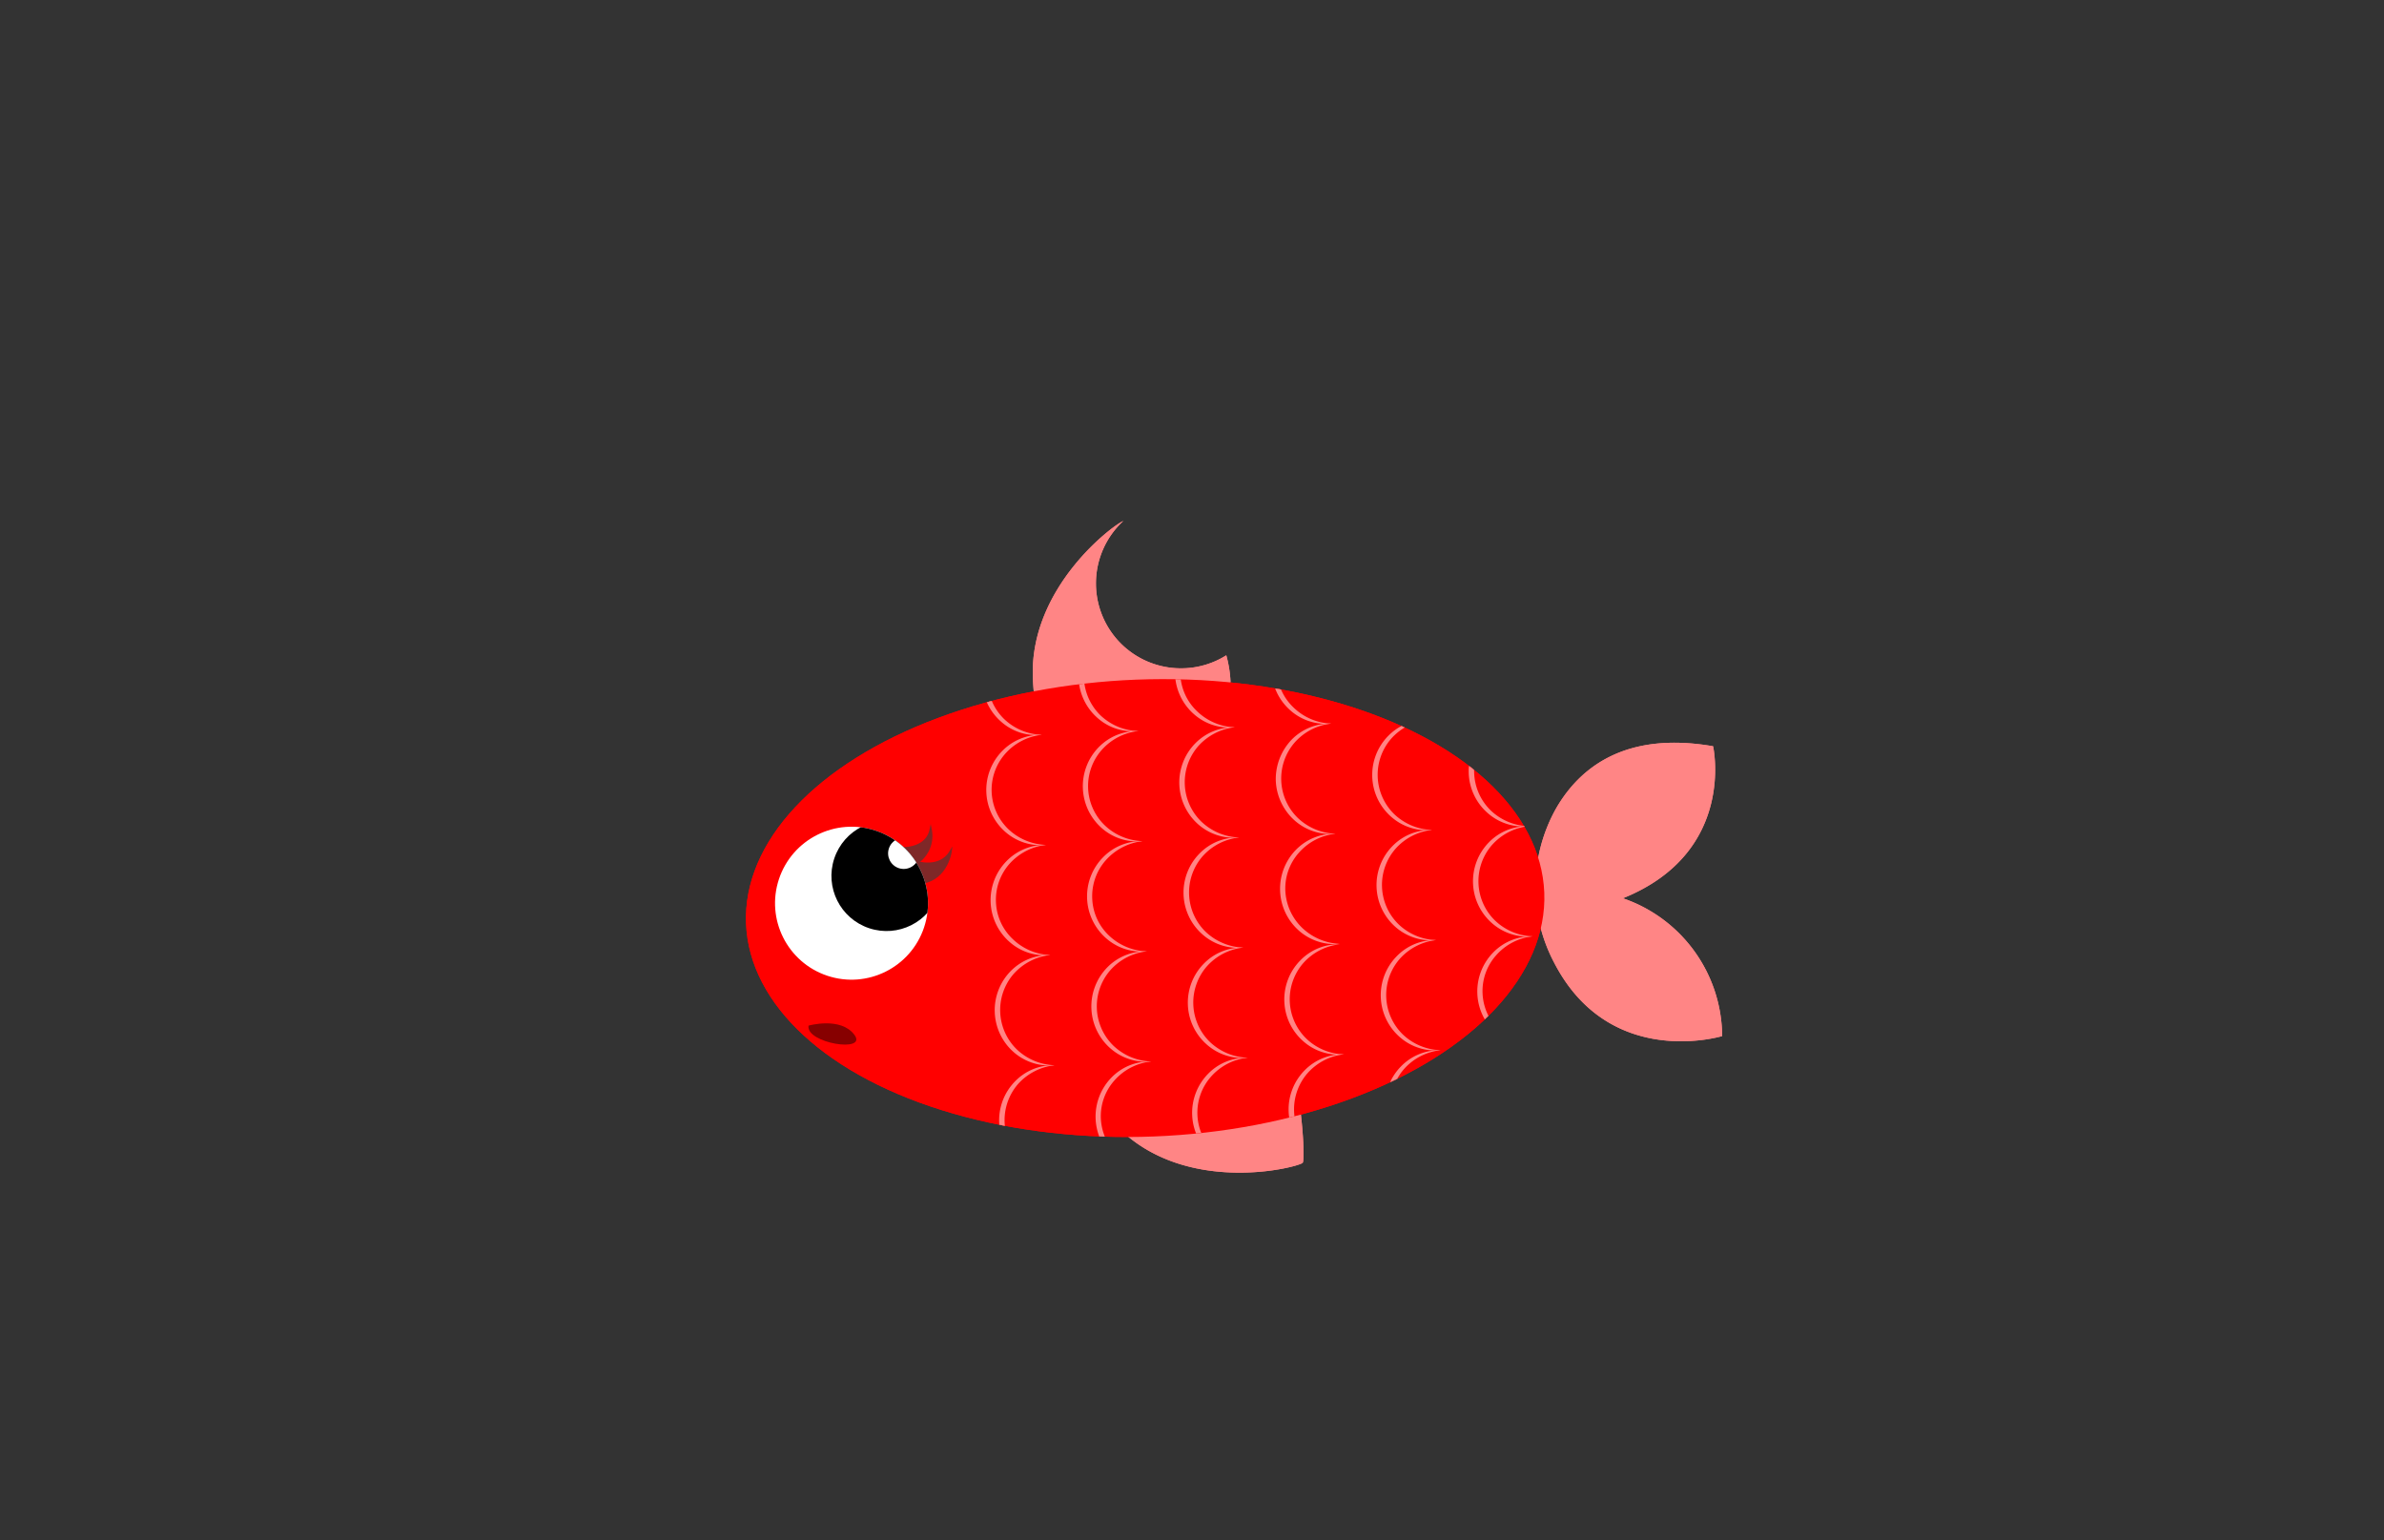 <svg id="Layer_8" data-name="Layer 8" xmlns="http://www.w3.org/2000/svg" xmlns:xlink="http://www.w3.org/1999/xlink" viewBox="0 0 260 168"><rect x="0" y="0" width="260" height="168" fill="#333333" stroke="none"/><defs><style>.cls-1{fill:#fff;}.cls-2{fill:none;}.cls-3{fill:#ff8585;}.cls-4{fill:red;}.cls-5{fill:#7f2828;stroke:#7f2828;stroke-miterlimit:10;stroke-width:0.25px;}.cls-6{clip-path:url(#clip-path);}.cls-7{clip-path:url(#clip-path-2);}.cls-8{fill:#870000;}</style><clipPath id="clip-path"><circle class="cls-1" cx="92.87" cy="98.52" r="8.34" transform="translate(-29.95 155.49) rotate(-71.58)"/></clipPath><clipPath id="clip-path-2"><ellipse class="cls-2" cx="124.9" cy="99.03" rx="43.56" ry="24.93" transform="translate(-3.75 4.92) rotate(-2.22)"/></clipPath></defs><path class="cls-3" d="M128.79,72.89a9.26,9.26,0,0,1-6.28-16.07c-1.16.47-10.18,7.23-9.87,17C113,83.91,118,84.38,124,84.09a10.76,10.76,0,0,0,10.2-9.77,13,13,0,0,0-.46-2.85A9.22,9.22,0,0,1,128.79,72.89Z"/><path class="cls-3" d="M169.72,88.15c2.56-4.42,7.52-8.42,17.11-6.76,0,0,2.6,11.57-9.84,16.58A16,16,0,0,1,187.82,113s-12.29,3.75-18.35-8.06A17.58,17.58,0,0,1,169.72,88.15Z"/><path class="cls-3" d="M137.24,107.68a10.82,10.82,0,0,0-15.29.63c-4,4.4-6.92,8.57.64,15.28s19.06,3.69,19.48,3.23S141.63,111.72,137.24,107.68Z"/><ellipse class="cls-4" cx="124.9" cy="99.03" rx="43.56" ry="24.93" transform="translate(-3.75 4.92) rotate(-2.22)"/><path class="cls-5" d="M98.71,92.5s2.37,0,2.79-2A3.52,3.52,0,0,1,100,94.1Z"/><path class="cls-5" d="M99.87,94s2.59.9,3.8-1.11c0,0-.39,2.86-3,3.36Z"/><circle class="cls-1" cx="92.87" cy="98.52" r="8.34" transform="translate(-29.95 155.49) rotate(-71.58)"/><g class="cls-6"><circle cx="96.69" cy="95.54" r="6.01" transform="translate(-24.51 157.08) rotate(-71.58)"/><circle class="cls-1" cx="98.57" cy="93.08" r="1.7" transform="translate(-20.9 157.18) rotate(-71.58)"/></g><g class="cls-7"><path class="cls-3" d="M113.63,80.14a5.76,5.76,0,0,1-4.46-1.44,6.07,6.07,0,0,1-.35-8.79,5.86,5.86,0,0,1,4.34-1.78,6.23,6.23,0,0,0-4,2.07,6,6,0,0,0,.32,8.19A6.22,6.22,0,0,0,113.63,80.14Z"/><path class="cls-3" d="M114.09,92.15a5.8,5.8,0,0,1-4.46-1.43,6.07,6.07,0,0,1-.34-8.8,5.85,5.85,0,0,1,4.34-1.78,6.25,6.25,0,0,0-4,2.07,5.95,5.95,0,0,0,.31,8.19A6.26,6.26,0,0,0,114.09,92.15Z"/><path class="cls-3" d="M114.56,104.16a5.79,5.79,0,0,1-4.46-1.43,6.07,6.07,0,0,1-.34-8.8,5.83,5.83,0,0,1,4.33-1.78,6.3,6.3,0,0,0-4,2.07,5.91,5.91,0,0,0-1.47,4.16,5.85,5.85,0,0,0,1.79,4A6.22,6.22,0,0,0,114.56,104.16Z"/><path class="cls-3" d="M115,116.18a5.86,5.86,0,0,1-4.46-1.44,6.09,6.09,0,0,1-.34-8.8,5.86,5.86,0,0,1,4.34-1.78,6.3,6.3,0,0,0-4,2.07,6,6,0,0,0,.32,8.19A6.28,6.28,0,0,0,115,116.18Z"/><path class="cls-3" d="M115.49,128.19a5.85,5.85,0,0,1-4.46-1.44,6.07,6.07,0,0,1-.34-8.8,5.78,5.78,0,0,1,4.33-1.77,6.29,6.29,0,0,0-4,2.06,6,6,0,0,0,.32,8.19A6.25,6.25,0,0,0,115.49,128.19Z"/><path class="cls-3" d="M124.15,79.73a5.79,5.79,0,0,1-4.46-1.43,6.08,6.08,0,0,1-.35-8.8,5.86,5.86,0,0,1,4.34-1.78,6.28,6.28,0,0,0-4,2.07A6,6,0,0,0,120,78,6.22,6.22,0,0,0,124.15,79.73Z"/><path class="cls-3" d="M124.61,91.74a5.81,5.81,0,0,1-4.46-1.43,6.09,6.09,0,0,1-.34-8.8,5.85,5.85,0,0,1,4.34-1.78,6.25,6.25,0,0,0-4,2.07,5.95,5.95,0,0,0,.31,8.19A6.26,6.26,0,0,0,124.61,91.74Z"/><path class="cls-3" d="M125.08,103.76a5.85,5.85,0,0,1-4.46-1.44,6.07,6.07,0,0,1-.34-8.8,5.83,5.83,0,0,1,4.33-1.78,6.35,6.35,0,0,0-4,2.07A5.91,5.91,0,0,0,119.12,98a5.85,5.85,0,0,0,1.79,4A6.28,6.28,0,0,0,125.08,103.76Z"/><path class="cls-3" d="M125.55,115.77a5.84,5.84,0,0,1-4.46-1.44,6.08,6.08,0,0,1-.35-8.8,5.82,5.82,0,0,1,4.34-1.77,6.23,6.23,0,0,0-4,2.07,6,6,0,0,0,.32,8.19A6.27,6.27,0,0,0,125.55,115.77Z"/><path class="cls-3" d="M126,127.78a5.86,5.86,0,0,1-4.46-1.44,6.09,6.09,0,0,1-.34-8.8,5.8,5.8,0,0,1,4.34-1.77,6.21,6.21,0,0,0-4,2.07,5.85,5.85,0,0,0-1.48,4.15,6,6,0,0,0,1.79,4A6.31,6.31,0,0,0,126,127.78Z"/><path class="cls-3" d="M134.67,79.32a5.8,5.8,0,0,1-4.46-1.43,6.07,6.07,0,0,1-.34-8.8,5.83,5.83,0,0,1,4.33-1.78,6.3,6.3,0,0,0-4,2.07,5.91,5.91,0,0,0-1.47,4.16,5.85,5.85,0,0,0,1.79,4A6.22,6.22,0,0,0,134.67,79.32Z"/><path class="cls-3" d="M135.14,91.34a5.87,5.87,0,0,1-4.47-1.44,6.09,6.09,0,0,1-.34-8.8,5.86,5.86,0,0,1,4.34-1.78,6.3,6.3,0,0,0-4,2.07,6,6,0,0,0,.32,8.19A6.28,6.28,0,0,0,135.14,91.34Z"/><path class="cls-3" d="M135.6,103.35a5.85,5.85,0,0,1-4.46-1.44,6.07,6.07,0,0,1-.34-8.8,5.79,5.79,0,0,1,4.34-1.77,6.25,6.25,0,0,0-4,2.07,6,6,0,0,0,.32,8.19A6.31,6.31,0,0,0,135.6,103.35Z"/><path class="cls-3" d="M136.07,115.36a5.84,5.84,0,0,1-4.46-1.44,6.07,6.07,0,0,1-.34-8.8,5.78,5.78,0,0,1,4.33-1.77,6.23,6.23,0,0,0-4,2.07,6,6,0,0,0,.32,8.19A6.27,6.27,0,0,0,136.07,115.36Z"/><path class="cls-3" d="M136.53,127.37a5.86,5.86,0,0,1-4.46-1.44,6.08,6.08,0,0,1-.34-8.79,5.81,5.81,0,0,1,4.34-1.78,6.21,6.21,0,0,0-4,2.07,5.94,5.94,0,0,0,.32,8.19A6.22,6.22,0,0,0,136.53,127.37Z"/><path class="cls-3" d="M145.19,78.92a5.85,5.85,0,0,1-4.46-1.44,6.07,6.07,0,0,1-.34-8.8,5.83,5.83,0,0,1,4.33-1.78,6.35,6.35,0,0,0-4,2.07,5.93,5.93,0,0,0-1.47,4.16,5.85,5.85,0,0,0,1.79,4A6.23,6.23,0,0,0,145.19,78.92Z"/><path class="cls-3" d="M145.66,90.93a5.84,5.84,0,0,1-4.46-1.44,6.15,6.15,0,0,1-2.06-4.32,6.21,6.21,0,0,1,1.71-4.48,5.82,5.82,0,0,1,4.34-1.77,6.23,6.23,0,0,0-4,2.07,6,6,0,0,0,.32,8.19A6.27,6.27,0,0,0,145.66,90.93Z"/><path class="cls-3" d="M146.12,102.94a5.86,5.86,0,0,1-4.46-1.44,6.09,6.09,0,0,1-.34-8.8,5.84,5.84,0,0,1,4.34-1.77,6.21,6.21,0,0,0-4,2.07,5.85,5.85,0,0,0-1.48,4.15,6,6,0,0,0,1.79,4A6.31,6.31,0,0,0,146.12,102.94Z"/><path class="cls-3" d="M146.59,115a5.85,5.85,0,0,1-4.46-1.44,6.06,6.06,0,0,1-.34-8.79,5.79,5.79,0,0,1,4.33-1.78,6.25,6.25,0,0,0-4,2.07,6,6,0,0,0,.32,8.19A6.22,6.22,0,0,0,146.59,115Z"/><path class="cls-3" d="M147.06,127a5.84,5.84,0,0,1-4.46-1.44,6.07,6.07,0,0,1-.35-8.79,5.83,5.83,0,0,1,4.34-1.78,6.23,6.23,0,0,0-4,2.07,6,6,0,0,0,.32,8.19A6.22,6.22,0,0,0,147.06,127Z"/><path class="cls-3" d="M155.71,78.51a5.85,5.85,0,0,1-4.46-1.44,6.07,6.07,0,0,1-.34-8.8,5.8,5.8,0,0,1,4.34-1.77,6.25,6.25,0,0,0-4,2.07,6,6,0,0,0,.32,8.19A6.31,6.31,0,0,0,155.71,78.51Z"/><path class="cls-3" d="M156.18,90.52a5.84,5.84,0,0,1-4.46-1.44,6.07,6.07,0,0,1-.34-8.8,5.82,5.82,0,0,1,4.33-1.77,6.23,6.23,0,0,0-4,2.07,6,6,0,0,0,.32,8.19A6.27,6.27,0,0,0,156.18,90.52Z"/><path class="cls-3" d="M156.64,102.53a5.86,5.86,0,0,1-4.46-1.44,6.08,6.08,0,0,1-.34-8.79,5.83,5.83,0,0,1,4.34-1.78,6.21,6.21,0,0,0-4,2.07,6,6,0,0,0,.32,8.19A6.22,6.22,0,0,0,156.64,102.53Z"/><path class="cls-3" d="M157.11,114.54a5.85,5.85,0,0,1-4.46-1.44,6.06,6.06,0,0,1-.34-8.79,5.79,5.79,0,0,1,4.33-1.78,6.25,6.25,0,0,0-4,2.07,6,6,0,0,0,.32,8.19A6.24,6.24,0,0,0,157.11,114.54Z"/><path class="cls-3" d="M157.58,126.55a5.8,5.8,0,0,1-4.46-1.44,6.06,6.06,0,0,1-.34-8.79,5.83,5.83,0,0,1,4.33-1.78,6.23,6.23,0,0,0-4,2.07,6,6,0,0,0,.32,8.19A6.22,6.22,0,0,0,157.58,126.55Z"/><path class="cls-3" d="M166.23,78.1a5.86,5.86,0,0,1-4.46-1.44,6.08,6.08,0,0,1-.34-8.79,5.81,5.81,0,0,1,4.34-1.78,6.21,6.21,0,0,0-4,2.07,5.95,5.95,0,0,0,.31,8.19A6.31,6.31,0,0,0,166.23,78.1Z"/><path class="cls-3" d="M166.7,90.11a5.85,5.85,0,0,1-4.46-1.44,6.06,6.06,0,0,1-.34-8.79,5.79,5.79,0,0,1,4.33-1.78,6.25,6.25,0,0,0-4,2.07,6,6,0,0,0,.32,8.19A6.22,6.22,0,0,0,166.7,90.11Z"/><path class="cls-3" d="M167.17,102.12a5.84,5.84,0,0,1-4.46-1.44,6.07,6.07,0,0,1-.35-8.79,5.83,5.83,0,0,1,4.34-1.78,6.23,6.23,0,0,0-4,2.07,6,6,0,0,0,.32,8.19A6.22,6.22,0,0,0,167.17,102.12Z"/><path class="cls-3" d="M167.63,114.13a5.82,5.82,0,0,1-4.46-1.44,6.08,6.08,0,0,1-.34-8.79,5.85,5.85,0,0,1,4.34-1.78,6.21,6.21,0,0,0-4,2.07,5.86,5.86,0,0,0-1.48,4.16,5.93,5.93,0,0,0,1.79,4A6.26,6.26,0,0,0,167.63,114.13Z"/><path class="cls-3" d="M168.1,126.14a5.8,5.8,0,0,1-4.46-1.43,6.07,6.07,0,0,1-.34-8.8,5.83,5.83,0,0,1,4.33-1.78,6.25,6.25,0,0,0-4,2.07,6,6,0,0,0,.32,8.19A6.22,6.22,0,0,0,168.1,126.14Z"/></g><path class="cls-3" d="M128.79,72.89a9.26,9.26,0,0,1-6.28-16.07c-1.16.47-10.18,7.23-9.87,17C113,83.91,118,84.38,124,84.09a10.76,10.76,0,0,0,10.2-9.77,13,13,0,0,0-.46-2.85A9.22,9.22,0,0,1,128.79,72.89Z"/><path class="cls-3" d="M169.72,88.15c2.56-4.42,7.52-8.42,17.11-6.76,0,0,2.6,11.57-9.84,16.58A16,16,0,0,1,187.82,113s-12.29,3.75-18.35-8.06A17.58,17.58,0,0,1,169.72,88.15Z"/><path class="cls-3" d="M137.24,107.68a10.82,10.82,0,0,0-15.29.63c-4,4.4-6.92,8.57.64,15.28s19.06,3.69,19.48,3.23S141.63,111.72,137.24,107.68Z"/><ellipse class="cls-4" cx="124.9" cy="99.03" rx="43.56" ry="24.93" transform="translate(-3.75 4.92) rotate(-2.22)"/><path class="cls-5" d="M98.71,92.5s2.37,0,2.79-2A3.52,3.52,0,0,1,100,94.1Z"/><path class="cls-5" d="M99.87,94s2.59.9,3.8-1.11c0,0-.39,2.86-3,3.36Z"/><circle class="cls-1" cx="92.87" cy="98.52" r="8.34" transform="translate(-29.95 155.49) rotate(-71.58)"/><g class="cls-6"><circle cx="96.69" cy="95.54" r="6.01" transform="translate(-24.51 157.08) rotate(-71.58)"/><circle class="cls-1" cx="98.57" cy="93.08" r="1.7" transform="translate(-20.9 157.18) rotate(-71.58)"/></g><g class="cls-7"><path class="cls-3" d="M113.63,80.14a5.76,5.76,0,0,1-4.46-1.44,6.07,6.07,0,0,1-.35-8.79,5.86,5.86,0,0,1,4.34-1.78,6.23,6.23,0,0,0-4,2.07,6,6,0,0,0,.32,8.19A6.22,6.22,0,0,0,113.63,80.14Z"/><path class="cls-3" d="M114.09,92.15a5.8,5.8,0,0,1-4.46-1.43,6.07,6.07,0,0,1-.34-8.8,5.85,5.85,0,0,1,4.34-1.78,6.25,6.25,0,0,0-4,2.07,5.95,5.95,0,0,0,.31,8.19A6.26,6.26,0,0,0,114.09,92.15Z"/><path class="cls-3" d="M114.56,104.16a5.79,5.79,0,0,1-4.46-1.43,6.07,6.07,0,0,1-.34-8.8,5.83,5.83,0,0,1,4.33-1.78,6.3,6.3,0,0,0-4,2.07,5.91,5.91,0,0,0-1.47,4.16,5.85,5.85,0,0,0,1.79,4A6.22,6.22,0,0,0,114.56,104.16Z"/><path class="cls-3" d="M115,116.18a5.86,5.86,0,0,1-4.46-1.44,6.09,6.09,0,0,1-.34-8.8,5.86,5.86,0,0,1,4.34-1.78,6.3,6.3,0,0,0-4,2.07,6,6,0,0,0,.32,8.19A6.28,6.28,0,0,0,115,116.18Z"/><path class="cls-3" d="M115.49,128.19a5.85,5.85,0,0,1-4.46-1.44,6.07,6.07,0,0,1-.34-8.8,5.78,5.78,0,0,1,4.33-1.77,6.29,6.29,0,0,0-4,2.06,6,6,0,0,0,.32,8.19A6.25,6.25,0,0,0,115.49,128.19Z"/><path class="cls-3" d="M124.15,79.73a5.79,5.79,0,0,1-4.46-1.43,6.08,6.08,0,0,1-.35-8.8,5.86,5.86,0,0,1,4.34-1.78,6.28,6.28,0,0,0-4,2.07A6,6,0,0,0,120,78,6.22,6.22,0,0,0,124.15,79.73Z"/><path class="cls-3" d="M124.61,91.74a5.81,5.81,0,0,1-4.46-1.43,6.09,6.09,0,0,1-.34-8.8,5.85,5.85,0,0,1,4.34-1.78,6.25,6.25,0,0,0-4,2.07,5.95,5.95,0,0,0,.31,8.19A6.26,6.26,0,0,0,124.61,91.74Z"/><path class="cls-3" d="M125.08,103.76a5.85,5.85,0,0,1-4.46-1.44,6.07,6.07,0,0,1-.34-8.8,5.83,5.83,0,0,1,4.33-1.78,6.35,6.35,0,0,0-4,2.07A5.91,5.91,0,0,0,119.12,98a5.85,5.85,0,0,0,1.79,4A6.28,6.28,0,0,0,125.08,103.76Z"/><path class="cls-3" d="M125.55,115.77a5.84,5.84,0,0,1-4.46-1.44,6.08,6.08,0,0,1-.35-8.8,5.82,5.82,0,0,1,4.34-1.77,6.23,6.23,0,0,0-4,2.07,6,6,0,0,0,.32,8.19A6.27,6.27,0,0,0,125.55,115.77Z"/><path class="cls-3" d="M126,127.78a5.86,5.86,0,0,1-4.46-1.44,6.09,6.09,0,0,1-.34-8.8,5.8,5.8,0,0,1,4.34-1.77,6.21,6.21,0,0,0-4,2.07,5.85,5.85,0,0,0-1.48,4.15,6,6,0,0,0,1.79,4A6.31,6.31,0,0,0,126,127.78Z"/><path class="cls-3" d="M134.67,79.32a5.8,5.8,0,0,1-4.46-1.43,6.07,6.07,0,0,1-.34-8.8,5.83,5.83,0,0,1,4.33-1.78,6.3,6.3,0,0,0-4,2.07,5.91,5.91,0,0,0-1.47,4.16,5.85,5.85,0,0,0,1.79,4A6.22,6.22,0,0,0,134.67,79.32Z"/><path class="cls-3" d="M135.14,91.34a5.87,5.87,0,0,1-4.47-1.44,6.09,6.09,0,0,1-.34-8.8,5.86,5.86,0,0,1,4.34-1.78,6.3,6.3,0,0,0-4,2.07,6,6,0,0,0,.32,8.19A6.28,6.28,0,0,0,135.14,91.34Z"/><path class="cls-3" d="M135.6,103.35a5.85,5.85,0,0,1-4.46-1.44,6.07,6.07,0,0,1-.34-8.8,5.79,5.79,0,0,1,4.34-1.77,6.25,6.25,0,0,0-4,2.07,6,6,0,0,0,.32,8.19A6.31,6.31,0,0,0,135.6,103.35Z"/><path class="cls-3" d="M136.07,115.36a5.84,5.84,0,0,1-4.46-1.44,6.07,6.07,0,0,1-.34-8.8,5.78,5.78,0,0,1,4.33-1.77,6.23,6.23,0,0,0-4,2.07,6,6,0,0,0,.32,8.19A6.27,6.27,0,0,0,136.07,115.36Z"/><path class="cls-3" d="M136.53,127.37a5.86,5.86,0,0,1-4.46-1.44,6.08,6.08,0,0,1-.34-8.79,5.81,5.81,0,0,1,4.34-1.78,6.21,6.21,0,0,0-4,2.07,5.94,5.94,0,0,0,.32,8.19A6.22,6.22,0,0,0,136.53,127.37Z"/><path class="cls-3" d="M145.19,78.92a5.85,5.85,0,0,1-4.46-1.44,6.07,6.07,0,0,1-.34-8.8,5.83,5.83,0,0,1,4.33-1.78,6.35,6.35,0,0,0-4,2.07,5.93,5.93,0,0,0-1.47,4.16,5.85,5.85,0,0,0,1.79,4A6.23,6.23,0,0,0,145.19,78.92Z"/><path class="cls-3" d="M145.66,90.93a5.84,5.84,0,0,1-4.46-1.44,6.15,6.15,0,0,1-2.06-4.32,6.21,6.21,0,0,1,1.71-4.48,5.82,5.82,0,0,1,4.34-1.77,6.23,6.23,0,0,0-4,2.07,6,6,0,0,0,.32,8.19A6.27,6.27,0,0,0,145.66,90.93Z"/><path class="cls-3" d="M146.12,102.94a5.86,5.86,0,0,1-4.46-1.44,6.09,6.09,0,0,1-.34-8.8,5.84,5.84,0,0,1,4.34-1.77,6.21,6.21,0,0,0-4,2.07,5.85,5.85,0,0,0-1.48,4.15,6,6,0,0,0,1.79,4A6.31,6.31,0,0,0,146.12,102.94Z"/><path class="cls-3" d="M146.59,115a5.85,5.85,0,0,1-4.46-1.44,6.06,6.06,0,0,1-.34-8.79,5.79,5.79,0,0,1,4.33-1.78,6.25,6.25,0,0,0-4,2.07,6,6,0,0,0,.32,8.19A6.22,6.22,0,0,0,146.59,115Z"/><path class="cls-3" d="M147.06,127a5.84,5.84,0,0,1-4.46-1.44,6.07,6.07,0,0,1-.35-8.79,5.83,5.83,0,0,1,4.34-1.78,6.23,6.23,0,0,0-4,2.07,6,6,0,0,0,.32,8.19A6.22,6.22,0,0,0,147.06,127Z"/><path class="cls-3" d="M155.71,78.51a5.85,5.85,0,0,1-4.46-1.44,6.07,6.07,0,0,1-.34-8.8,5.8,5.8,0,0,1,4.34-1.77,6.25,6.25,0,0,0-4,2.07,6,6,0,0,0,.32,8.19A6.31,6.31,0,0,0,155.71,78.51Z"/><path class="cls-3" d="M156.18,90.52a5.84,5.84,0,0,1-4.46-1.44,6.07,6.07,0,0,1-.34-8.8,5.82,5.82,0,0,1,4.33-1.77,6.23,6.23,0,0,0-4,2.07,6,6,0,0,0,.32,8.19A6.27,6.27,0,0,0,156.18,90.52Z"/><path class="cls-3" d="M156.64,102.53a5.86,5.86,0,0,1-4.46-1.44,6.08,6.08,0,0,1-.34-8.79,5.83,5.83,0,0,1,4.34-1.78,6.21,6.21,0,0,0-4,2.07,6,6,0,0,0,.32,8.19A6.22,6.22,0,0,0,156.64,102.53Z"/><path class="cls-3" d="M157.11,114.54a5.85,5.85,0,0,1-4.46-1.44,6.06,6.06,0,0,1-.34-8.79,5.79,5.79,0,0,1,4.33-1.78,6.25,6.25,0,0,0-4,2.07,6,6,0,0,0,.32,8.19A6.24,6.24,0,0,0,157.11,114.54Z"/><path class="cls-3" d="M157.58,126.55a5.8,5.8,0,0,1-4.46-1.44,6.06,6.06,0,0,1-.34-8.79,5.83,5.83,0,0,1,4.33-1.78,6.23,6.23,0,0,0-4,2.07,6,6,0,0,0,.32,8.19A6.22,6.22,0,0,0,157.58,126.55Z"/><path class="cls-3" d="M166.23,78.1a5.86,5.86,0,0,1-4.46-1.44,6.08,6.08,0,0,1-.34-8.79,5.81,5.81,0,0,1,4.34-1.78,6.21,6.21,0,0,0-4,2.07,5.95,5.95,0,0,0,.31,8.19A6.31,6.31,0,0,0,166.23,78.1Z"/><path class="cls-3" d="M166.7,90.11a5.85,5.85,0,0,1-4.46-1.44,6.06,6.06,0,0,1-.34-8.79,5.79,5.79,0,0,1,4.33-1.78,6.25,6.25,0,0,0-4,2.07,6,6,0,0,0,.32,8.19A6.22,6.22,0,0,0,166.7,90.11Z"/><path class="cls-3" d="M167.17,102.12a5.84,5.84,0,0,1-4.46-1.44,6.07,6.07,0,0,1-.35-8.79,5.83,5.83,0,0,1,4.34-1.78,6.23,6.23,0,0,0-4,2.07,6,6,0,0,0,.32,8.19A6.22,6.22,0,0,0,167.17,102.12Z"/><path class="cls-3" d="M167.63,114.13a5.82,5.82,0,0,1-4.46-1.44,6.08,6.08,0,0,1-.34-8.79,5.85,5.85,0,0,1,4.34-1.78,6.21,6.21,0,0,0-4,2.07,5.86,5.86,0,0,0-1.48,4.16,5.93,5.93,0,0,0,1.79,4A6.26,6.26,0,0,0,167.63,114.13Z"/><path class="cls-3" d="M168.1,126.14a5.8,5.8,0,0,1-4.46-1.43,6.07,6.07,0,0,1-.34-8.8,5.83,5.83,0,0,1,4.33-1.78,6.25,6.25,0,0,0-4,2.07,6,6,0,0,0,.32,8.19A6.22,6.22,0,0,0,168.1,126.14Z"/></g><path class="cls-8" d="M88.18,111.86s3.51-1,5,1S87.85,113.78,88.18,111.86Z"/></svg>